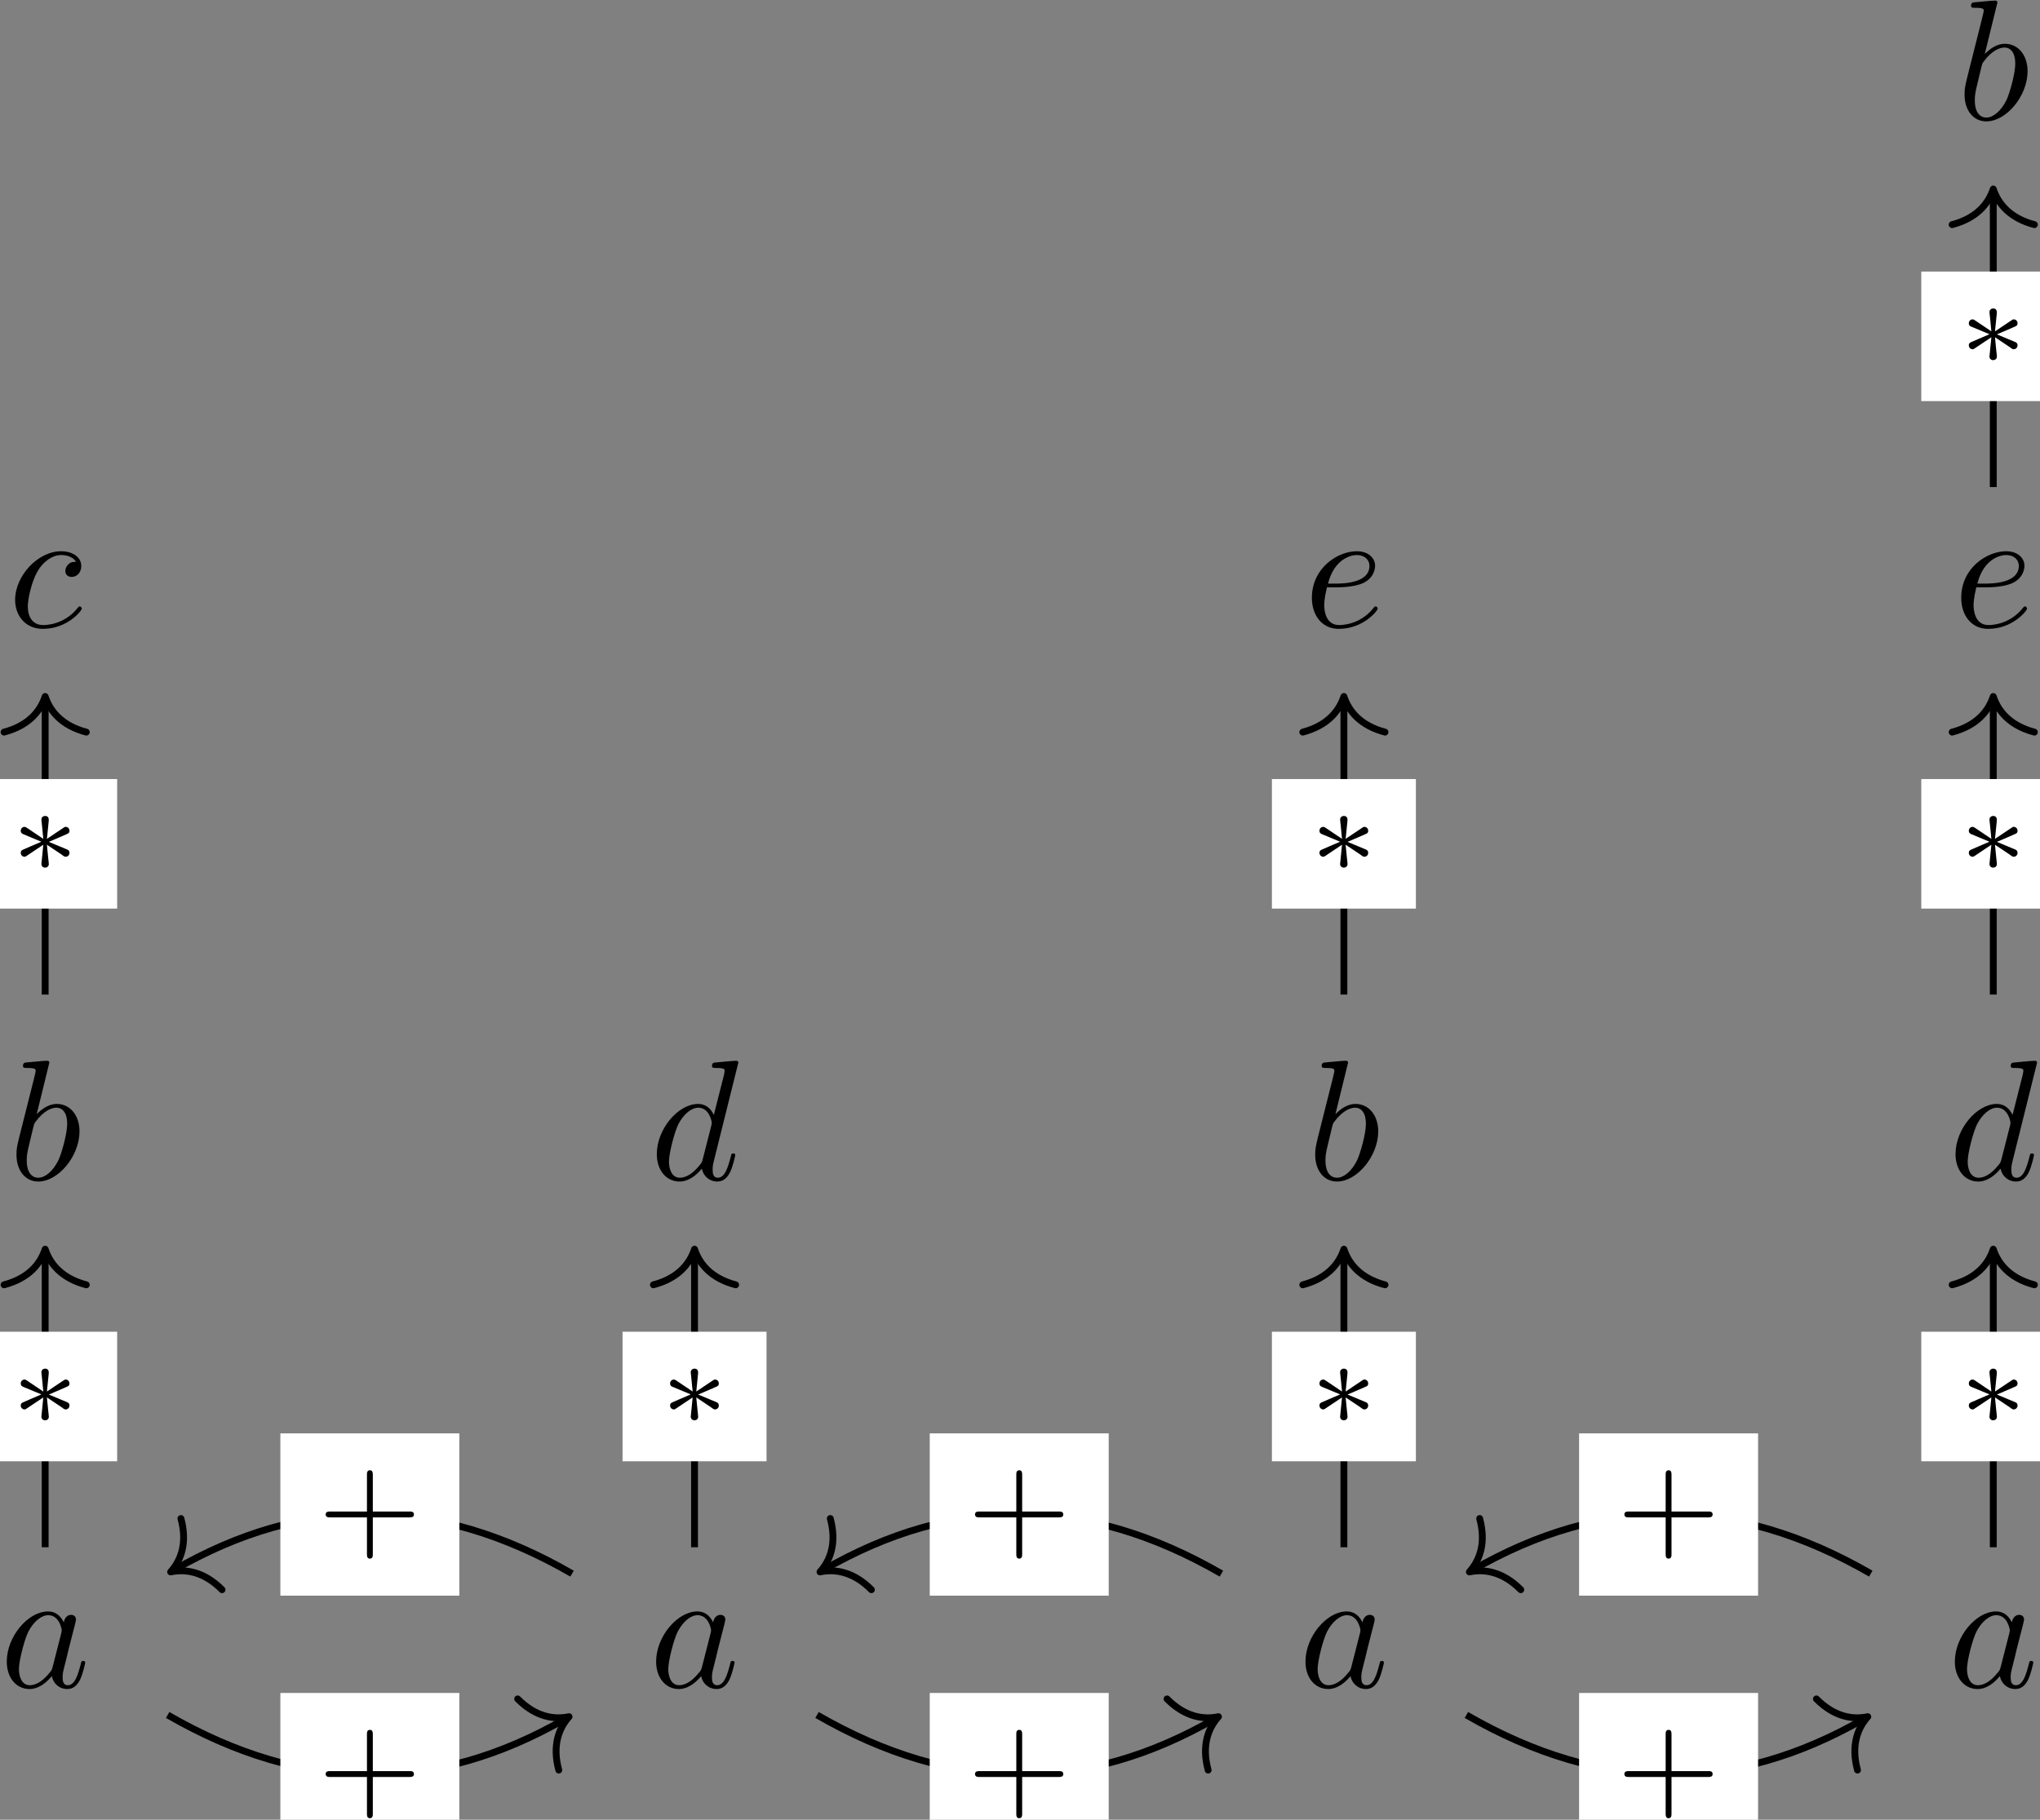 <?xml version="1.0" encoding="UTF-8"?>
<svg xmlns="http://www.w3.org/2000/svg" xmlns:xlink="http://www.w3.org/1999/xlink" width="854pt" height="762pt" viewBox="0 0 854 762" version="1.1"><rect x="0" y="0" width="854" height="762" fill="#808080" stroke="none"/><!--latexit:AAANN3ja3VZbbNvWGT4U09Zx7FhOeknTpmVjJ2nrOJElWbLcbs2hJdG6m6IkSrJc
jyKPSEoUKZHUhcoM8KEo9rBiGDAgWAt0i4sB61B0F6y7AnsYtmEohmKNsxuKYege
toftqa992ZHtdc1QbCsWBNgOIei/nPP/3/+dH+Rf72iqZft8NwkPeeSuu++ZLM/3
kWmphl6ZF0xRUbFWmLeNTnneqDeRaFsnAPH8l7e9M1kuhRwkwcNNb08cLZiGYbvE
172PHZs6d/7C4088uXBx8dLl5aeevhJNpth8dfNZATWa7Y7dK87rPU3bmz4+4z09
z2e5Sy3kWFX8f5ikNC9qgmW9Onvi5L333f/AqQddj0u6R9y73Lvde9wJ96g7+epD
D5955FHqsbNz7jF3yj3uzriz7mn3IfeM+4hLleuChTRVR0XR0Ayz0DYkVLRVW0Pl
jomEdl1DW21B1tWGKgo2LrcgCTbCZdUFsSWbRk+X1sYHq5bRM0VUQEN7DhyuPd/S
jD8QLGa5PEPXstz+Rq4jiCjuo/ADvIQ7fSMUXolUD8rQhTYqH4jI4g8P7K6slrNc
br9er+fGzCc++UwFE2DZpqrLrncDB4D0Ps+Zni1gvNy+5xW4Nj53oOzFZuLMeuID
HYOBNpbqPRtZ7gn3QffktvdPNckQe22k2/sINpc79tZVwbRVUUM7k7WehTD0liCj
TSyOoVpbV/dJ26HOYYtENQwT/3Sb2rd++MRVoW1ZTruOd7YFW7H+2Tc2fpRvs2c3
VrauqnoHA9XFg0SNnkbZBmU7HURJqolp0RwsCKKpYqyUqAimINq4OW/JYqut0aIo
7UyOmymd3biece+9nnPvc0+Vslwco77JFYozJb5cwTqnjhAmqxHXBNnCehZXO3fl
8YNr9Xrd+90HShlDF0QDs1/bOoywW1vF6vanMLtRVRw3i2A6u9tjY13c9p74EOnS
wT3sSqsfaZ+7Qh/kuiHPKOq4720VI4A/Vq7vHfn8NfdhHLKl4bRR3Iy7rdVxp+mB
YHyJwg9wp8f33V1PuI/u3+zsROIcpdh2x1q9fHnMgyhdclRR6Qm6pSD9koQuz2WD
CVmSI3JS7sgjFZZhvQTpgQ41Oe4MM8kqpGXaoNuwXErCqEhHITOIi5VWPsTSjWKk
UG4k8vkWLGQLnSwfhrG6hBLRbHMQU6swMVKZdNZQIN3MlR1+TRXUjtUK5RSl4S9F
W1WrwC0VpCITNGLdYmLFWbH9BSXYrA/ExepAs5niSji2FOGibNQIFCqs359pVNeT
i6m0ZEqpSDihjBJLjrXBmqqlp7iV7qiwnOg3LV87kY4n6Wpaj1VSkB6htSQLoxmY
HMiQd1gnRg8SyWg2FJFhN0Z3GNRuVfIyjAvdGJuO0hZP28OuyAtIYBerkm+pKfil
RXEUDUY2GF9F7wxpZ1kREhBaTtlpDmHb70eDXBgu8NFciO31B9DMSpCF/mKcFxlW
Cw4C+YGy7iTjiUIMdiCU1GE3wMdyyJdGVjK3klpI0EkVwnVGbUE6J7Q2+HZQ0ZRk
uyEGF8u6OKS7fF1jtI0U048VY8taLBwqC/yICXOdqiMXU30mo5XUYYzrL3Nm2Zde
y0gqm6GtRkuG0aKd81fgCk5g5/LVVkoTS01uNMybRVQYNSS9kg41wsGWVGJDvSYd
KCp9MV/Id3v8OhswEyM2kA8XB3WFZYJOXeUFuxJd7LeLo/A6F1JHTCPFywt6ox+x
BUZYCoWGDBMoxBsq7+/6+TobMTORwFrAbwRzTTHn67C9GJys1ZGs6lcPOnJnkroN
6zx1B9cdTla/DVFqtUnxf69ydGeT1QTTNAabvYvU2SfPUhKy8JelM36db30Mmuu3
Icx5SrqzDfbfQ/4Yld0WmoV/FebQZWLXwi2ui1Qd6RJlqrJib2Ew/0kU7d9E+b9N
NlnD8t/f0njw6A+2vSc/mDb/Mem80t9eBRNgFpwG8+AJ4AdhkABpwAIODMAOeA58
FlwDL4Ovgq+B18Dr4BvgW+Db4Dvge+AH4CfgZ+Dn4E3wC/AW+CW4AW6CX4PfgnfB
n8FfwXvgfeIocZygiAUiSDxFQCJLFAmeqBDPEiphEiNih3ie+AzxAnGN+CLxIvEl
4pvEG8SPiJ8SbxHvEL8n/kC863nT87Znz/Mrz288v/O84/mj5y+e9zzvkx7yGDlN
zpCz5CnyDDlPXiAvkhHyaRKSJbJC6uSA/DT5HPkC+TnyC+RL5MvkV8jXyNfJN8jv
kt8nfzg1MTU9dTjqe4jDiX8IbllTF/4GQx6Wkw==-->
<defs>
<g>
<symbol overflow="visible" id="glyph0-0">
<path style="stroke:none;" d=""/>
</symbol>
<symbol overflow="visible" id="glyph0-1">
<path style="stroke:none;" d="M 17.141 -49 C 17.141 -49.062 17.141 -49.781 16.219 -49.781 C 14.562 -49.781 9.328 -49.203 7.453 -49.062 C 6.891 -49 6.094 -48.922 6.094 -47.625 C 6.094 -46.766 6.75 -46.766 7.812 -46.766 C 11.266 -46.766 11.406 -46.266 11.406 -45.547 C 11.406 -45.047 10.766 -42.609 10.406 -41.109 L 4.516 -17.719 C 3.656 -14.125 3.375 -12.984 3.375 -10.469 C 3.375 -3.656 7.172 0.797 12.484 0.797 C 20.953 0.797 29.766 -9.906 29.766 -20.234 C 29.766 -26.75 25.969 -31.703 20.234 -31.703 C 16.922 -31.703 13.984 -29.625 11.844 -27.406 Z M 10.406 -21.875 C 10.828 -23.453 10.828 -23.594 11.484 -24.391 C 15 -29.047 18.219 -30.125 20.078 -30.125 C 22.672 -30.125 24.609 -27.969 24.609 -23.391 C 24.609 -19.156 22.234 -10.906 20.953 -8.172 C 18.578 -3.375 15.281 -0.797 12.484 -0.797 C 10.047 -0.797 7.672 -2.719 7.672 -8.031 C 7.672 -9.391 7.672 -10.766 8.828 -15.281 Z M 10.406 -21.875 "/>
</symbol>
<symbol overflow="visible" id="glyph0-2">
<path style="stroke:none;" d="M 28.406 -27.266 C 27.266 -27.266 26.25 -27.266 25.25 -26.25 C 24.109 -25.172 23.953 -23.953 23.953 -23.453 C 23.953 -21.734 25.25 -20.953 26.609 -20.953 C 28.688 -20.953 30.625 -22.672 30.625 -25.531 C 30.625 -29.047 27.266 -31.703 22.172 -31.703 C 12.484 -31.703 2.938 -21.453 2.938 -11.328 C 2.938 -4.875 7.109 0.797 14.562 0.797 C 24.812 0.797 30.844 -6.812 30.844 -7.672 C 30.844 -8.109 30.422 -8.609 29.984 -8.609 C 29.625 -8.609 29.484 -8.469 29.047 -7.891 C 23.391 -0.797 15.562 -0.797 14.703 -0.797 C 10.188 -0.797 8.25 -4.297 8.25 -8.609 C 8.25 -11.547 9.688 -18.5 12.125 -22.953 C 14.344 -27.047 18.297 -30.125 22.234 -30.125 C 24.672 -30.125 27.406 -29.203 28.406 -27.266 Z M 28.406 -27.266 "/>
</symbol>
<symbol overflow="visible" id="glyph0-3">
<path style="stroke:none;" d="M 13.422 -16.578 C 15.5 -16.578 20.797 -16.719 24.391 -18.219 C 29.406 -20.375 29.766 -24.609 29.766 -25.609 C 29.766 -28.766 27.047 -31.703 22.094 -31.703 C 14.125 -31.703 3.297 -24.75 3.297 -12.188 C 3.297 -4.875 7.531 0.797 14.562 0.797 C 24.812 0.797 30.844 -6.812 30.844 -7.672 C 30.844 -8.109 30.422 -8.609 29.984 -8.609 C 29.625 -8.609 29.484 -8.469 29.047 -7.891 C 23.391 -0.797 15.562 -0.797 14.703 -0.797 C 9.109 -0.797 8.469 -6.812 8.469 -9.109 C 8.469 -9.969 8.531 -12.188 9.609 -16.578 Z M 10.047 -18.156 C 12.844 -29.047 20.234 -30.125 22.094 -30.125 C 25.469 -30.125 27.406 -28.047 27.406 -25.609 C 27.406 -18.156 15.922 -18.156 12.984 -18.156 Z M 10.047 -18.156 "/>
</symbol>
<symbol overflow="visible" id="glyph0-4">
<path style="stroke:none;" d="M 37.016 -49 C 37.016 -49.062 37.016 -49.781 36.078 -49.781 C 35 -49.781 28.188 -49.141 26.969 -49 C 26.391 -48.922 25.969 -48.562 25.969 -47.625 C 25.969 -46.766 26.609 -46.766 27.688 -46.766 C 31.125 -46.766 31.281 -46.266 31.281 -45.547 L 31.062 -44.109 L 26.75 -27.109 C 25.469 -29.766 23.391 -31.703 20.156 -31.703 C 11.766 -31.703 2.875 -21.156 2.875 -10.688 C 2.875 -3.953 6.812 0.797 12.406 0.797 C 13.844 0.797 17.438 0.5 21.734 -4.594 C 22.312 -1.578 24.812 0.797 28.266 0.797 C 30.781 0.797 32.422 -0.859 33.578 -3.156 C 34.797 -5.734 35.719 -10.109 35.719 -10.266 C 35.719 -10.969 35.078 -10.969 34.859 -10.969 C 34.141 -10.969 34.078 -10.688 33.859 -9.688 C 32.641 -5.016 31.344 -0.797 28.406 -0.797 C 26.469 -0.797 26.25 -2.656 26.25 -4.094 C 26.25 -5.812 26.391 -6.312 26.688 -7.531 Z M 22.094 -8.531 C 21.734 -7.25 21.734 -7.109 20.656 -5.875 C 17.5 -1.938 14.562 -0.797 12.547 -0.797 C 8.969 -0.797 7.969 -4.734 7.969 -7.531 C 7.969 -11.125 10.266 -19.938 11.906 -23.234 C 14.125 -27.469 17.359 -30.125 20.234 -30.125 C 24.891 -30.125 25.891 -24.25 25.891 -23.812 C 25.891 -23.391 25.75 -22.953 25.688 -22.594 Z M 22.094 -8.531 "/>
</symbol>
<symbol overflow="visible" id="glyph0-5">
<path style="stroke:none;" d="M 26.75 -27.109 C 25.469 -29.766 23.391 -31.703 20.156 -31.703 C 11.766 -31.703 2.875 -21.156 2.875 -10.688 C 2.875 -3.953 6.812 0.797 12.406 0.797 C 13.844 0.797 17.438 0.5 21.734 -4.594 C 22.312 -1.578 24.812 0.797 28.266 0.797 C 30.781 0.797 32.422 -0.859 33.578 -3.156 C 34.797 -5.734 35.719 -10.109 35.719 -10.266 C 35.719 -10.969 35.078 -10.969 34.859 -10.969 C 34.141 -10.969 34.078 -10.688 33.859 -9.688 C 32.641 -5.016 31.344 -0.797 28.406 -0.797 C 26.469 -0.797 26.25 -2.656 26.25 -4.094 C 26.25 -5.672 26.391 -6.234 27.188 -9.391 C 27.969 -12.406 28.125 -13.125 28.766 -15.859 L 31.344 -25.891 C 31.844 -27.906 31.844 -28.047 31.844 -28.328 C 31.844 -29.547 30.984 -30.266 29.766 -30.266 C 28.047 -30.266 26.969 -28.688 26.75 -27.109 Z M 22.094 -8.531 C 21.734 -7.25 21.734 -7.109 20.656 -5.875 C 17.5 -1.938 14.562 -0.797 12.547 -0.797 C 8.969 -0.797 7.969 -4.734 7.969 -7.531 C 7.969 -11.125 10.266 -19.938 11.906 -23.234 C 14.125 -27.469 17.359 -30.125 20.234 -30.125 C 24.891 -30.125 25.891 -24.25 25.891 -23.812 C 25.891 -23.391 25.75 -22.953 25.688 -22.594 Z M 22.094 -8.531 "/>
</symbol>
<symbol overflow="visible" id="glyph1-0">
<path style="stroke:none;" d=""/>
</symbol>
<symbol overflow="visible" id="glyph1-1">
<path style="stroke:none;" d="M 16.219 -12.5 C 20.344 -14.312 22.203 -15.016 23.453 -15.625 C 24.406 -16.016 24.859 -16.219 24.859 -17.172 C 24.859 -18.031 24.203 -18.781 23.297 -18.781 C 22.953 -18.781 22.844 -18.781 22.25 -18.328 L 15.422 -13.766 L 16.172 -21.188 C 16.266 -22.094 16.172 -23.359 14.656 -23.359 C 14.062 -23.359 13.109 -22.953 13.109 -21.844 C 13.109 -21.391 13.312 -19.891 13.359 -19.391 C 13.453 -18.531 13.812 -14.922 13.906 -13.766 L 7.125 -18.328 C 6.625 -18.625 6.484 -18.781 6.031 -18.781 C 5.125 -18.781 4.469 -18.031 4.469 -17.172 C 4.469 -16.172 5.078 -15.922 5.531 -15.719 L 13.109 -12.562 C 8.984 -10.75 7.125 -10.047 5.875 -9.438 C 4.922 -9.047 4.469 -8.844 4.469 -7.891 C 4.469 -7.031 5.125 -6.281 6.031 -6.281 C 6.375 -6.281 6.484 -6.281 7.078 -6.734 L 13.906 -11.297 L 13.109 -3.219 C 13.109 -2.109 14.062 -1.703 14.656 -1.703 C 15.266 -1.703 16.219 -2.109 16.219 -3.219 C 16.219 -3.672 16.016 -5.172 15.969 -5.672 C 15.875 -6.531 15.516 -10.141 15.422 -11.297 L 21.438 -7.281 C 22.75 -6.281 22.844 -6.281 23.297 -6.281 C 24.203 -6.281 24.859 -7.031 24.859 -7.891 C 24.859 -8.891 24.25 -9.141 23.797 -9.344 Z M 16.219 -12.5 "/>
</symbol>
<symbol overflow="visible" id="glyph2-0">
<path style="stroke:none;" d=""/>
</symbol>
<symbol overflow="visible" id="glyph2-1">
<path style="stroke:none;" d="M 23.25 -11.344 L 38.625 -11.344 C 39.266 -11.344 40.469 -11.344 40.469 -12.562 C 40.469 -13.812 39.328 -13.812 38.625 -13.812 L 23.25 -13.812 L 23.25 -29.234 C 23.25 -29.875 23.25 -31.078 22.047 -31.078 C 20.797 -31.078 20.797 -29.938 20.797 -29.234 L 20.797 -13.812 L 5.375 -13.812 C 4.719 -13.812 3.516 -13.812 3.516 -12.609 C 3.516 -11.344 4.672 -11.344 5.375 -11.344 L 20.797 -11.344 L 20.797 4.062 C 20.797 4.719 20.797 5.922 22 5.922 C 23.25 5.922 23.25 4.766 23.25 4.062 Z M 23.25 -11.344 "/>
</symbol>
</g>
</defs>
<g id="surface1">
<g style="fill:rgb(0%,0%,0%);fill-opacity:1;">
  <use xlink:href="#glyph0-1" x="819.038" y="50.033"/>
</g>
<g style="fill:rgb(0%,0%,0%);fill-opacity:1;">
  <use xlink:href="#glyph0-2" x="3.393" y="262.534"/>
</g>
<g style="fill:rgb(0%,0%,0%);fill-opacity:1;">
  <use xlink:href="#glyph0-3" x="545.891" y="262.534"/>
</g>
<g style="fill:rgb(0%,0%,0%);fill-opacity:1;">
  <use xlink:href="#glyph0-3" x="817.727" y="262.534"/>
</g>
<g style="fill:rgb(0%,0%,0%);fill-opacity:1;">
  <use xlink:href="#glyph0-1" x="3.522" y="493.964"/>
</g>
<g style="fill:rgb(0%,0%,0%);fill-opacity:1;">
  <use xlink:href="#glyph0-4" x="272.082" y="493.964"/>
</g>
<g style="fill:rgb(0%,0%,0%);fill-opacity:1;">
  <use xlink:href="#glyph0-1" x="547.202" y="493.964"/>
</g>
<g style="fill:rgb(0%,0%,0%);fill-opacity:1;">
  <use xlink:href="#glyph0-4" x="815.762" y="493.964"/>
</g>
<g style="fill:rgb(0%,0%,0%);fill-opacity:1;">
  <use xlink:href="#glyph0-5" x="-0.042" y="706.472"/>
</g>
<g style="fill:rgb(0%,0%,0%);fill-opacity:1;">
  <use xlink:href="#glyph0-5" x="271.794" y="706.472"/>
</g>
<g style="fill:rgb(0%,0%,0%);fill-opacity:1;">
  <use xlink:href="#glyph0-5" x="543.63" y="706.472"/>
</g>
<g style="fill:rgb(0%,0%,0%);fill-opacity:1;">
  <use xlink:href="#glyph0-5" x="815.474" y="706.472"/>
</g>
<path style="fill:none;stroke-width:0.398;stroke-linecap:butt;stroke-linejoin:miter;stroke:rgb(0%,0%,0%);stroke-opacity:1;stroke-miterlimit:10;" d="M 56.634 20.748 L 56.634 37.884 " transform="matrix(7.2,0,0,-7.2,426.674,353.34)"/>
<path style="fill:none;stroke-width:0.398;stroke-linecap:round;stroke-linejoin:round;stroke:rgb(0%,0%,0%);stroke-opacity:1;stroke-miterlimit:10;" d="M -2.072 2.391 C -1.694 0.956 -0.85 0.279 -0 -0 C -0.85 -0.279 -1.694 -0.957 -2.072 -2.391 " transform="matrix(0,-7.2,-7.2,0,834.437,79.144)"/>
<path style=" stroke:none;fill-rule:nonzero;fill:rgb(100%,100%,100%);fill-opacity:1;" d="M 804.301 167.957 L 864.574 167.957 L 864.574 113.711 L 804.301 113.711 Z M 804.301 167.957 "/>
<g style="fill:rgb(0%,0%,0%);fill-opacity:1;">
  <use xlink:href="#glyph1-1" x="819.736" y="152.518"/>
</g>
<path style="fill:none;stroke-width:0.398;stroke-linecap:butt;stroke-linejoin:miter;stroke:rgb(0%,0%,0%);stroke-opacity:1;stroke-miterlimit:10;" d="M -56.634 -8.767 L -56.634 8.369 " transform="matrix(7.2,0,0,-7.2,426.674,353.34)"/>
<path style="fill:none;stroke-width:0.398;stroke-linecap:round;stroke-linejoin:round;stroke:rgb(0%,0%,0%);stroke-opacity:1;stroke-miterlimit:10;" d="M -2.072 2.391 C -1.693 0.957 -0.85 0.279 -0 0 C -0.85 -0.279 -1.693 -0.956 -2.072 -2.391 " transform="matrix(0,-7.2,-7.2,0,18.911,291.651)"/>
<path style=" stroke:none;fill-rule:nonzero;fill:rgb(100%,100%,100%);fill-opacity:1;" d="M -11.227 380.465 L 49.047 380.465 L 49.047 326.219 L -11.227 326.219 Z M -11.227 380.465 "/>
<g style="fill:rgb(0%,0%,0%);fill-opacity:1;">
  <use xlink:href="#glyph1-1" x="4.221" y="365.026"/>
</g>
<path style="fill:none;stroke-width:0.398;stroke-linecap:butt;stroke-linejoin:miter;stroke:rgb(0%,0%,0%);stroke-opacity:1;stroke-miterlimit:10;" d="M 18.878 -8.767 L 18.878 8.369 " transform="matrix(7.2,0,0,-7.2,426.674,353.34)"/>
<path style="fill:none;stroke-width:0.398;stroke-linecap:round;stroke-linejoin:round;stroke:rgb(0%,0%,0%);stroke-opacity:1;stroke-miterlimit:10;" d="M -2.072 2.391 C -1.693 0.956 -0.85 0.279 -0 0 C -0.85 -0.279 -1.693 -0.956 -2.072 -2.391 " transform="matrix(0,-7.2,-7.2,0,562.595,291.651)"/>
<path style=" stroke:none;fill-rule:nonzero;fill:rgb(100%,100%,100%);fill-opacity:1;" d="M 532.457 380.465 L 592.73 380.465 L 592.73 326.219 L 532.457 326.219 Z M 532.457 380.465 "/>
<g style="fill:rgb(0%,0%,0%);fill-opacity:1;">
  <use xlink:href="#glyph1-1" x="547.9" y="365.026"/>
</g>
<path style="fill:none;stroke-width:0.398;stroke-linecap:butt;stroke-linejoin:miter;stroke:rgb(0%,0%,0%);stroke-opacity:1;stroke-miterlimit:10;" d="M 56.634 -8.767 L 56.634 8.369 " transform="matrix(7.2,0,0,-7.2,426.674,353.34)"/>
<path style="fill:none;stroke-width:0.398;stroke-linecap:round;stroke-linejoin:round;stroke:rgb(0%,0%,0%);stroke-opacity:1;stroke-miterlimit:10;" d="M -2.072 2.391 C -1.693 0.956 -0.85 0.279 -0 -0 C -0.85 -0.279 -1.693 -0.957 -2.072 -2.391 " transform="matrix(0,-7.2,-7.2,0,834.437,291.651)"/>
<path style=" stroke:none;fill-rule:nonzero;fill:rgb(100%,100%,100%);fill-opacity:1;" d="M 804.301 380.465 L 864.574 380.465 L 864.574 326.219 L 804.301 326.219 Z M 804.301 380.465 "/>
<g style="fill:rgb(0%,0%,0%);fill-opacity:1;">
  <use xlink:href="#glyph1-1" x="819.736" y="365.026"/>
</g>
<path style="fill:none;stroke-width:0.398;stroke-linecap:butt;stroke-linejoin:miter;stroke:rgb(0%,0%,0%);stroke-opacity:1;stroke-miterlimit:10;" d="M -56.634 -40.911 L -56.634 -23.775 " transform="matrix(7.2,0,0,-7.2,426.674,353.34)"/>
<path style="fill:none;stroke-width:0.398;stroke-linecap:round;stroke-linejoin:round;stroke:rgb(0%,0%,0%);stroke-opacity:1;stroke-miterlimit:10;" d="M -2.072 2.391 C -1.694 0.957 -0.85 0.279 0 0 C -0.85 -0.279 -1.694 -0.956 -2.072 -2.391 " transform="matrix(0,-7.2,-7.2,0,18.911,523.086)"/>
<path style=" stroke:none;fill-rule:nonzero;fill:rgb(100%,100%,100%);fill-opacity:1;" d="M -11.227 611.898 L 49.047 611.898 L 49.047 557.652 L -11.227 557.652 Z M -11.227 611.898 "/>
<g style="fill:rgb(0%,0%,0%);fill-opacity:1;">
  <use xlink:href="#glyph1-1" x="4.221" y="596.456"/>
</g>
<path style="fill:none;stroke-width:0.398;stroke-linecap:butt;stroke-linejoin:miter;stroke:rgb(0%,0%,0%);stroke-opacity:1;stroke-miterlimit:10;" d="M -49.512 -50.665 C -41.571 -55.25 -33.941 -55.25 -26.345 -50.865 " transform="matrix(7.2,0,0,-7.2,426.674,353.34)"/>
<path style="fill:none;stroke-width:0.398;stroke-linecap:round;stroke-linejoin:round;stroke:rgb(0%,0%,0%);stroke-opacity:1;stroke-miterlimit:10;" d="M -2.072 2.391 C -1.693 0.956 -0.85 0.279 0 -0 C -0.85 -0.279 -1.693 -0.956 -2.072 -2.391 " transform="matrix(6.235,-3.6,-3.6,-6.235,238.233,718.848)"/>
<path style=" stroke:none;fill-rule:nonzero;fill:rgb(100%,100%,100%);fill-opacity:1;" d="M 117.371 776.859 L 192.293 776.859 L 192.293 708.914 L 117.371 708.914 Z M 117.371 776.859 "/>
<g style="fill:rgb(0%,0%,0%);fill-opacity:1;">
  <use xlink:href="#glyph2-1" x="132.82" y="755.439"/>
</g>
<path style="fill:none;stroke-width:0.398;stroke-linecap:butt;stroke-linejoin:miter;stroke:rgb(0%,0%,0%);stroke-opacity:1;stroke-miterlimit:10;" d="M -18.878 -40.911 L -18.878 -23.775 " transform="matrix(7.2,0,0,-7.2,426.674,353.34)"/>
<path style="fill:none;stroke-width:0.398;stroke-linecap:round;stroke-linejoin:round;stroke:rgb(0%,0%,0%);stroke-opacity:1;stroke-miterlimit:10;" d="M -2.072 2.391 C -1.694 0.956 -0.85 0.279 0 -0 C -0.85 -0.279 -1.694 -0.956 -2.072 -2.391 " transform="matrix(0,-7.2,-7.2,0,290.753,523.086)"/>
<path style=" stroke:none;fill-rule:nonzero;fill:rgb(100%,100%,100%);fill-opacity:1;" d="M 260.613 611.898 L 320.891 611.898 L 320.891 557.652 L 260.613 557.652 Z M 260.613 611.898 "/>
<g style="fill:rgb(0%,0%,0%);fill-opacity:1;">
  <use xlink:href="#glyph1-1" x="276.057" y="596.456"/>
</g>
<path style="fill:none;stroke-width:0.398;stroke-linecap:butt;stroke-linejoin:miter;stroke:rgb(0%,0%,0%);stroke-opacity:1;stroke-miterlimit:10;" d="M -26 -42.445 C -33.941 -37.861 -41.571 -37.861 -49.167 -42.246 " transform="matrix(7.2,0,0,-7.2,426.674,353.34)"/>
<path style="fill:none;stroke-width:0.398;stroke-linecap:round;stroke-linejoin:round;stroke:rgb(0%,0%,0%);stroke-opacity:1;stroke-miterlimit:10;" d="M -2.072 2.391 C -1.694 0.956 -0.85 0.279 0 0 C -0.85 -0.279 -1.694 -0.956 -2.072 -2.391 " transform="matrix(-6.235,3.6,3.6,6.235,71.43,658.229)"/>
<path style=" stroke:none;fill-rule:nonzero;fill:rgb(100%,100%,100%);fill-opacity:1;" d="M 117.371 668.164 L 192.293 668.164 L 192.293 600.215 L 117.371 600.215 Z M 117.371 668.164 "/>
<g style="fill:rgb(0%,0%,0%);fill-opacity:1;">
  <use xlink:href="#glyph2-1" x="132.82" y="646.741"/>
</g>
<path style="fill:none;stroke-width:0.398;stroke-linecap:butt;stroke-linejoin:miter;stroke:rgb(0%,0%,0%);stroke-opacity:1;stroke-miterlimit:10;" d="M -11.756 -50.665 C -3.815 -55.25 3.815 -55.25 11.411 -50.865 " transform="matrix(7.2,0,0,-7.2,426.674,353.34)"/>
<path style="fill:none;stroke-width:0.398;stroke-linecap:round;stroke-linejoin:round;stroke:rgb(0%,0%,0%);stroke-opacity:1;stroke-miterlimit:10;" d="M -2.072 2.391 C -1.693 0.956 -0.85 0.279 -0 0 C -0.85 -0.279 -1.694 -0.956 -2.072 -2.391 " transform="matrix(6.235,-3.6,-3.6,-6.235,510.075,718.848)"/>
<path style=" stroke:none;fill-rule:nonzero;fill:rgb(100%,100%,100%);fill-opacity:1;" d="M 389.215 776.859 L 464.133 776.859 L 464.133 708.914 L 389.215 708.914 Z M 389.215 776.859 "/>
<g style="fill:rgb(0%,0%,0%);fill-opacity:1;">
  <use xlink:href="#glyph2-1" x="404.656" y="755.439"/>
</g>
<path style="fill:none;stroke-width:0.398;stroke-linecap:butt;stroke-linejoin:miter;stroke:rgb(0%,0%,0%);stroke-opacity:1;stroke-miterlimit:10;" d="M 18.878 -40.911 L 18.878 -23.775 " transform="matrix(7.2,0,0,-7.2,426.674,353.34)"/>
<path style="fill:none;stroke-width:0.398;stroke-linecap:round;stroke-linejoin:round;stroke:rgb(0%,0%,0%);stroke-opacity:1;stroke-miterlimit:10;" d="M -2.072 2.391 C -1.694 0.956 -0.85 0.279 0 0 C -0.85 -0.279 -1.694 -0.956 -2.072 -2.391 " transform="matrix(0,-7.2,-7.2,0,562.595,523.086)"/>
<path style=" stroke:none;fill-rule:nonzero;fill:rgb(100%,100%,100%);fill-opacity:1;" d="M 532.457 611.898 L 592.73 611.898 L 592.73 557.652 L 532.457 557.652 Z M 532.457 611.898 "/>
<g style="fill:rgb(0%,0%,0%);fill-opacity:1;">
  <use xlink:href="#glyph1-1" x="547.9" y="596.456"/>
</g>
<path style="fill:none;stroke-width:0.398;stroke-linecap:butt;stroke-linejoin:miter;stroke:rgb(0%,0%,0%);stroke-opacity:1;stroke-miterlimit:10;" d="M 11.756 -42.445 C 3.815 -37.861 -3.815 -37.861 -11.411 -42.246 " transform="matrix(7.2,0,0,-7.2,426.674,353.34)"/>
<path style="fill:none;stroke-width:0.398;stroke-linecap:round;stroke-linejoin:round;stroke:rgb(0%,0%,0%);stroke-opacity:1;stroke-miterlimit:10;" d="M -2.072 2.391 C -1.693 0.956 -0.85 0.279 -0 0 C -0.85 -0.279 -1.694 -0.956 -2.072 -2.391 " transform="matrix(-6.235,3.6,3.6,6.235,343.272,658.229)"/>
<path style=" stroke:none;fill-rule:nonzero;fill:rgb(100%,100%,100%);fill-opacity:1;" d="M 389.215 668.164 L 464.133 668.164 L 464.133 600.215 L 389.215 600.215 Z M 389.215 668.164 "/>
<g style="fill:rgb(0%,0%,0%);fill-opacity:1;">
  <use xlink:href="#glyph2-1" x="404.656" y="646.741"/>
</g>
<path style="fill:none;stroke-width:0.398;stroke-linecap:butt;stroke-linejoin:miter;stroke:rgb(0%,0%,0%);stroke-opacity:1;stroke-miterlimit:10;" d="M 26 -50.665 C 33.94 -55.25 41.571 -55.25 49.167 -50.865 " transform="matrix(7.2,0,0,-7.2,426.674,353.34)"/>
<path style="fill:none;stroke-width:0.398;stroke-linecap:round;stroke-linejoin:round;stroke:rgb(0%,0%,0%);stroke-opacity:1;stroke-miterlimit:10;" d="M -2.072 2.391 C -1.694 0.956 -0.85 0.279 0 -0 C -0.85 -0.279 -1.693 -0.956 -2.072 -2.391 " transform="matrix(6.235,-3.6,-3.6,-6.235,781.917,718.848)"/>
<path style=" stroke:none;fill-rule:nonzero;fill:rgb(100%,100%,100%);fill-opacity:1;" d="M 661.055 776.859 L 735.977 776.859 L 735.977 708.914 L 661.055 708.914 Z M 661.055 776.859 "/>
<g style="fill:rgb(0%,0%,0%);fill-opacity:1;">
  <use xlink:href="#glyph2-1" x="676.492" y="755.439"/>
</g>
<path style="fill:none;stroke-width:0.398;stroke-linecap:butt;stroke-linejoin:miter;stroke:rgb(0%,0%,0%);stroke-opacity:1;stroke-miterlimit:10;" d="M 56.634 -40.911 L 56.634 -23.775 " transform="matrix(7.2,0,0,-7.2,426.674,353.34)"/>
<path style="fill:none;stroke-width:0.398;stroke-linecap:round;stroke-linejoin:round;stroke:rgb(0%,0%,0%);stroke-opacity:1;stroke-miterlimit:10;" d="M -2.072 2.391 C -1.694 0.956 -0.85 0.279 0 -0 C -0.85 -0.279 -1.694 -0.957 -2.072 -2.391 " transform="matrix(0,-7.2,-7.2,0,834.437,523.086)"/>
<path style=" stroke:none;fill-rule:nonzero;fill:rgb(100%,100%,100%);fill-opacity:1;" d="M 804.301 611.898 L 864.574 611.898 L 864.574 557.652 L 804.301 557.652 Z M 804.301 611.898 "/>
<g style="fill:rgb(0%,0%,0%);fill-opacity:1;">
  <use xlink:href="#glyph1-1" x="819.736" y="596.456"/>
</g>
<path style="fill:none;stroke-width:0.398;stroke-linecap:butt;stroke-linejoin:miter;stroke:rgb(0%,0%,0%);stroke-opacity:1;stroke-miterlimit:10;" d="M 49.512 -42.445 C 41.571 -37.861 33.94 -37.861 26.345 -42.246 " transform="matrix(7.2,0,0,-7.2,426.674,353.34)"/>
<path style="fill:none;stroke-width:0.398;stroke-linecap:round;stroke-linejoin:round;stroke:rgb(0%,0%,0%);stroke-opacity:1;stroke-miterlimit:10;" d="M -2.072 2.391 C -1.694 0.956 -0.85 0.279 0 0 C -0.85 -0.279 -1.694 -0.956 -2.072 -2.391 " transform="matrix(-6.235,3.6,3.6,6.235,615.114,658.229)"/>
<path style=" stroke:none;fill-rule:nonzero;fill:rgb(100%,100%,100%);fill-opacity:1;" d="M 661.055 668.164 L 735.977 668.164 L 735.977 600.215 L 661.055 600.215 Z M 661.055 668.164 "/>
<g style="fill:rgb(0%,0%,0%);fill-opacity:1;">
  <use xlink:href="#glyph2-1" x="676.492" y="646.741"/>
</g>
</g>
</svg>
